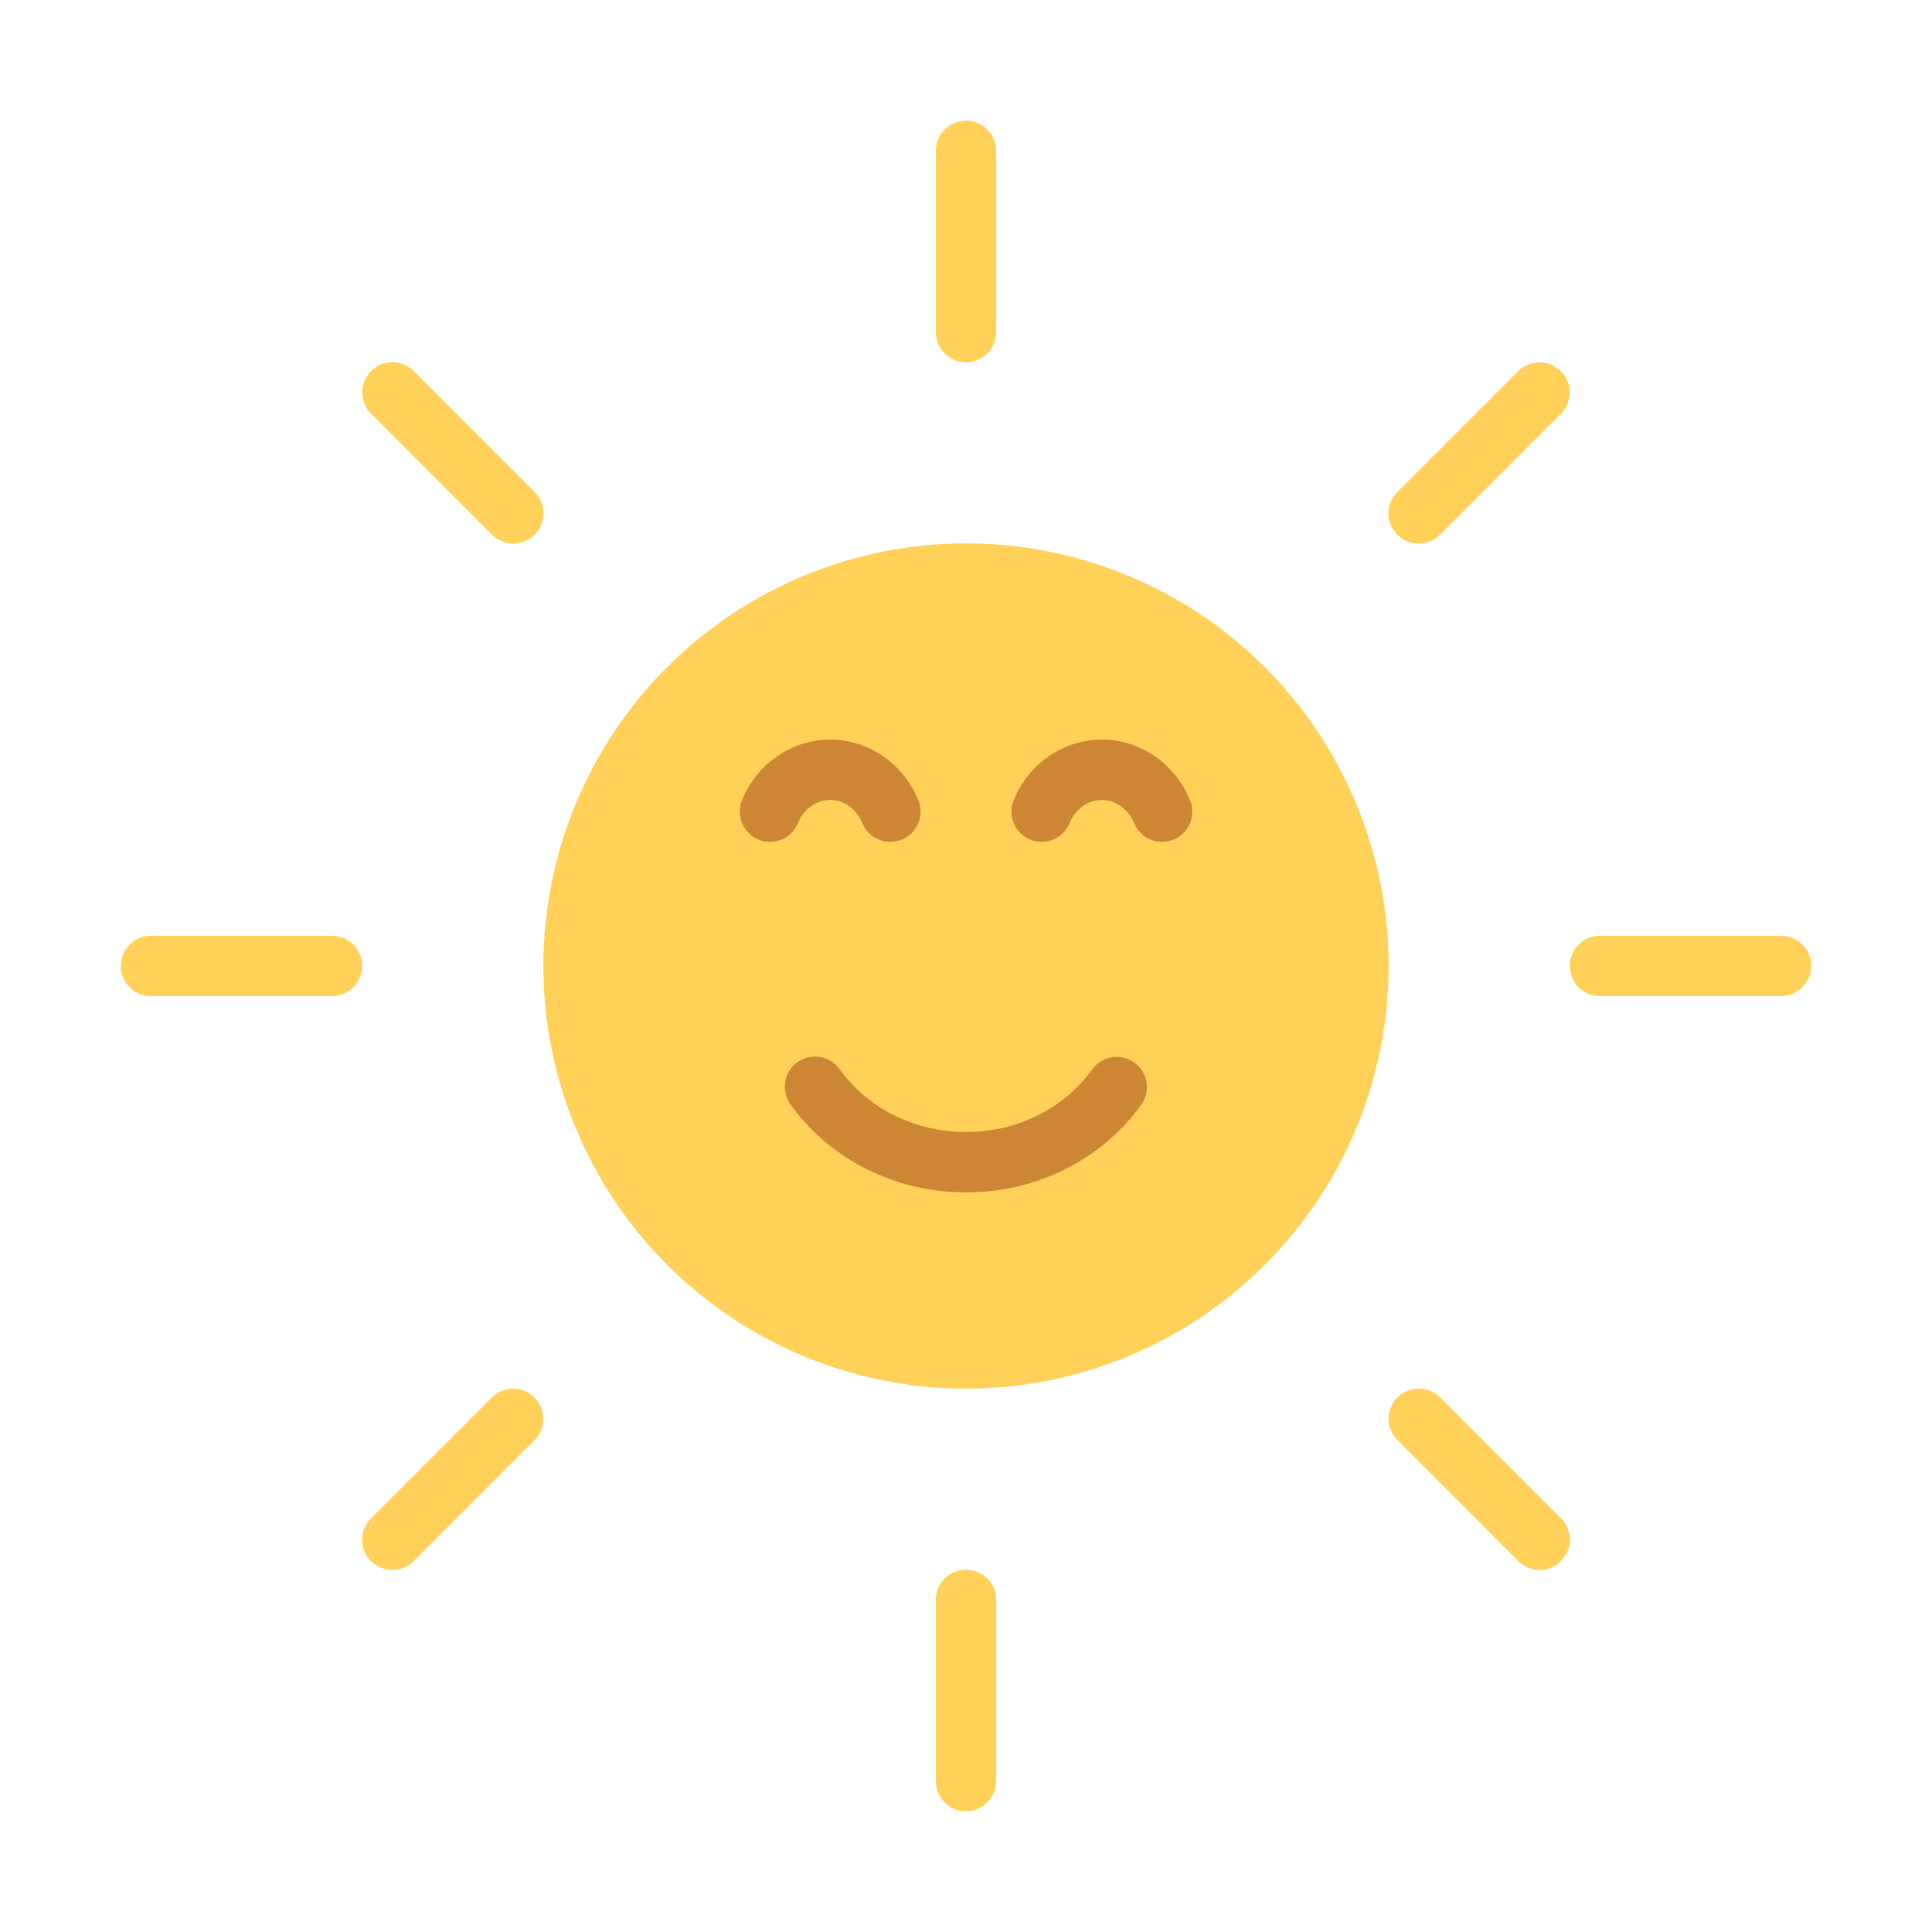 <svg width="32" height="32" viewBox="0 0 32 32" fill="none" xmlns="http://www.w3.org/2000/svg">
<path d="M23 16C23 17.857 22.262 19.637 20.95 20.95C19.637 22.262 17.857 23 16 23C14.143 23 12.363 22.262 11.05 20.95C9.738 19.637 9 17.857 9 16C9 14.143 9.738 12.363 11.05 11.05C12.363 9.738 14.143 9 16 9C17.857 9 19.637 9.738 20.95 11.05C22.262 12.363 23 14.143 23 16Z" fill="#FFD158"/>
<path fill-rule="evenodd" clip-rule="evenodd" d="M15.992 1.999C15.927 2 15.862 2.014 15.802 2.04C15.741 2.066 15.687 2.104 15.641 2.151C15.595 2.198 15.559 2.254 15.535 2.315C15.511 2.376 15.499 2.441 15.5 2.507V5.493C15.499 5.559 15.511 5.625 15.536 5.687C15.561 5.748 15.598 5.804 15.644 5.851C15.691 5.899 15.746 5.936 15.807 5.962C15.868 5.987 15.934 6 16 6C16.066 6 16.132 5.987 16.193 5.962C16.254 5.936 16.31 5.899 16.356 5.851C16.403 5.804 16.439 5.748 16.464 5.687C16.489 5.625 16.501 5.559 16.5 5.493V2.507C16.501 2.44 16.489 2.373 16.463 2.311C16.438 2.249 16.401 2.193 16.354 2.145C16.306 2.098 16.25 2.061 16.188 2.036C16.126 2.01 16.059 1.998 15.992 1.999Z" fill="#FFD158"/>
<path fill-rule="evenodd" clip-rule="evenodd" d="M15.992 25.999C15.927 26 15.862 26.014 15.802 26.04C15.741 26.066 15.687 26.104 15.641 26.151C15.595 26.198 15.559 26.254 15.535 26.315C15.511 26.376 15.499 26.441 15.5 26.507V29.493C15.499 29.559 15.511 29.625 15.536 29.687C15.561 29.748 15.598 29.804 15.644 29.851C15.691 29.899 15.746 29.936 15.807 29.962C15.868 29.987 15.934 30 16 30C16.066 30 16.132 29.987 16.193 29.962C16.254 29.936 16.31 29.899 16.356 29.851C16.403 29.804 16.439 29.748 16.464 29.687C16.489 29.625 16.501 29.559 16.5 29.493V26.507C16.501 26.44 16.489 26.373 16.463 26.311C16.438 26.249 16.401 26.193 16.354 26.145C16.306 26.098 16.25 26.061 16.188 26.036C16.126 26.01 16.059 25.998 15.992 25.999Z" fill="#FFD158"/>
<path fill-rule="evenodd" clip-rule="evenodd" d="M2.508 15.499C2.442 15.498 2.376 15.51 2.314 15.535C2.253 15.56 2.197 15.597 2.15 15.643C2.103 15.69 2.065 15.745 2.039 15.806C2.014 15.867 2.001 15.933 2.001 15.999C2.001 16.065 2.014 16.131 2.039 16.192C2.065 16.253 2.103 16.309 2.15 16.355C2.197 16.402 2.253 16.438 2.314 16.463C2.376 16.488 2.442 16.5 2.508 16.499H5.492C5.558 16.5 5.624 16.488 5.686 16.463C5.747 16.438 5.803 16.402 5.85 16.355C5.898 16.309 5.935 16.253 5.961 16.192C5.986 16.131 5.999 16.065 5.999 15.999C5.999 15.933 5.986 15.867 5.961 15.806C5.935 15.745 5.898 15.69 5.85 15.643C5.803 15.597 5.747 15.56 5.686 15.535C5.624 15.51 5.558 15.498 5.492 15.499H2.508Z" fill="#FFD158"/>
<path fill-rule="evenodd" clip-rule="evenodd" d="M26.508 15.499C26.442 15.498 26.376 15.51 26.314 15.535C26.253 15.56 26.197 15.597 26.15 15.643C26.102 15.69 26.065 15.745 26.04 15.806C26.014 15.867 26.001 15.933 26.001 15.999C26.001 16.065 26.014 16.131 26.04 16.192C26.065 16.253 26.102 16.309 26.15 16.355C26.197 16.402 26.253 16.438 26.314 16.463C26.376 16.488 26.442 16.5 26.508 16.499H29.492C29.558 16.5 29.624 16.488 29.686 16.463C29.747 16.438 29.803 16.402 29.85 16.355C29.898 16.309 29.935 16.253 29.961 16.192C29.986 16.131 29.999 16.065 29.999 15.999C29.999 15.933 29.986 15.867 29.961 15.806C29.935 15.745 29.898 15.69 29.85 15.643C29.803 15.597 29.747 15.56 29.686 15.535C29.624 15.51 29.558 15.498 29.492 15.499H26.508Z" fill="#FFD158"/>
<path fill-rule="evenodd" clip-rule="evenodd" d="M25.484 6.001C25.355 6.005 25.231 6.059 25.141 6.152L23.152 8.142C23.104 8.188 23.066 8.243 23.04 8.304C23.013 8.365 22.999 8.431 22.998 8.498C22.998 8.564 23.01 8.63 23.035 8.692C23.061 8.753 23.098 8.809 23.145 8.856C23.192 8.903 23.248 8.941 23.309 8.966C23.371 8.991 23.437 9.004 23.504 9.003C23.57 9.002 23.636 8.988 23.697 8.962C23.758 8.935 23.813 8.897 23.859 8.849L25.848 6.859C25.92 6.788 25.969 6.698 25.988 6.599C26.008 6.501 25.998 6.399 25.959 6.306C25.919 6.213 25.853 6.135 25.768 6.08C25.684 6.026 25.585 5.998 25.484 6.001Z" fill="#FFD158"/>
<path fill-rule="evenodd" clip-rule="evenodd" d="M6.5 5.999C6.4 5.999 6.303 6.029 6.22 6.084C6.138 6.14 6.074 6.219 6.036 6.312C5.999 6.404 5.99 6.505 6.011 6.603C6.031 6.7 6.081 6.789 6.152 6.858L8.141 8.849C8.187 8.897 8.242 8.935 8.303 8.962C8.364 8.988 8.43 9.002 8.496 9.003C8.563 9.003 8.629 8.991 8.691 8.966C8.752 8.941 8.808 8.903 8.855 8.856C8.902 8.809 8.94 8.753 8.965 8.692C8.99 8.63 9.002 8.564 9.002 8.497C9.001 8.431 8.987 8.365 8.961 8.304C8.934 8.243 8.896 8.188 8.848 8.142L6.859 6.151C6.813 6.103 6.757 6.065 6.695 6.039C6.633 6.013 6.567 5.999 6.5 5.999Z" fill="#FFD158"/>
<path fill-rule="evenodd" clip-rule="evenodd" d="M23.5 22.999C23.4 22.999 23.303 23.029 23.221 23.084C23.138 23.14 23.074 23.219 23.037 23.311C22.999 23.404 22.99 23.505 23.011 23.603C23.032 23.7 23.081 23.789 23.152 23.858L25.141 25.849C25.187 25.897 25.242 25.935 25.303 25.962C25.364 25.988 25.43 26.002 25.496 26.003C25.563 26.003 25.629 25.991 25.691 25.966C25.752 25.941 25.808 25.903 25.855 25.856C25.902 25.809 25.939 25.753 25.965 25.692C25.99 25.63 26.002 25.564 26.002 25.497C26.001 25.431 25.987 25.365 25.96 25.304C25.934 25.243 25.896 25.188 25.848 25.142L23.859 23.151C23.813 23.103 23.757 23.065 23.695 23.039C23.633 23.012 23.567 22.999 23.5 22.999Z" fill="#FFD158"/>
<path fill-rule="evenodd" clip-rule="evenodd" d="M8.484 23.001C8.355 23.005 8.231 23.059 8.141 23.152L6.152 25.142C6.104 25.188 6.066 25.243 6.039 25.304C6.013 25.365 5.999 25.431 5.998 25.497C5.998 25.564 6.01 25.63 6.035 25.692C6.06 25.753 6.098 25.809 6.145 25.856C6.192 25.904 6.248 25.941 6.309 25.966C6.371 25.991 6.437 26.004 6.504 26.003C6.57 26.002 6.636 25.988 6.697 25.962C6.758 25.935 6.813 25.897 6.859 25.849L8.848 23.859C8.92 23.788 8.969 23.698 8.988 23.599C9.008 23.501 8.998 23.399 8.959 23.306C8.919 23.213 8.853 23.135 8.769 23.08C8.684 23.026 8.585 22.998 8.484 23.001Z" fill="#FFD158"/>
<path d="M13.48 17.5C13.389 17.504 13.301 17.532 13.224 17.582C13.148 17.632 13.087 17.702 13.047 17.784C13.008 17.866 12.992 17.958 13.001 18.049C13.009 18.139 13.043 18.226 13.098 18.299C13.225 18.476 13.37 18.64 13.529 18.79C14.166 19.387 15.042 19.75 16 19.75C16.958 19.75 17.833 19.387 18.471 18.79C18.63 18.64 18.775 18.476 18.902 18.299C18.941 18.246 18.968 18.185 18.983 18.121C18.999 18.057 19.001 17.991 18.991 17.926C18.98 17.861 18.957 17.799 18.922 17.743C18.888 17.687 18.842 17.639 18.789 17.6C18.736 17.561 18.675 17.534 18.611 17.519C18.547 17.504 18.481 17.501 18.416 17.512C18.351 17.522 18.289 17.546 18.233 17.58C18.177 17.615 18.128 17.66 18.09 17.713C18.001 17.837 17.9 17.953 17.787 18.059C17.335 18.483 16.704 18.75 16 18.75C15.295 18.75 14.665 18.483 14.213 18.059C14.1 17.953 13.999 17.837 13.91 17.713C13.862 17.645 13.797 17.589 13.722 17.552C13.647 17.515 13.564 17.497 13.48 17.5Z" fill="#CC8634"/>
<path d="M13.75 12.25C13.31 12.25 12.907 12.441 12.623 12.738C12.482 12.887 12.368 13.062 12.289 13.256C12.264 13.317 12.252 13.382 12.253 13.448C12.253 13.513 12.267 13.578 12.292 13.639C12.318 13.699 12.355 13.754 12.402 13.8C12.449 13.846 12.505 13.883 12.566 13.907C12.626 13.932 12.692 13.944 12.757 13.944C12.823 13.943 12.888 13.93 12.948 13.904C13.009 13.878 13.064 13.841 13.11 13.794C13.156 13.747 13.192 13.692 13.217 13.631C13.248 13.554 13.293 13.485 13.348 13.428C13.456 13.315 13.594 13.25 13.75 13.25C13.907 13.25 14.044 13.314 14.152 13.428C14.207 13.486 14.252 13.554 14.283 13.631C14.308 13.692 14.344 13.747 14.39 13.794C14.436 13.841 14.491 13.878 14.552 13.904C14.612 13.93 14.677 13.943 14.743 13.944C14.809 13.944 14.874 13.932 14.935 13.907C14.996 13.883 15.051 13.846 15.098 13.8C15.145 13.754 15.182 13.699 15.208 13.639C15.233 13.578 15.247 13.513 15.248 13.448C15.248 13.382 15.236 13.317 15.211 13.256C15.133 13.061 15.018 12.887 14.877 12.738C14.594 12.441 14.191 12.25 13.75 12.25Z" fill="#CC8634"/>
<path d="M18.25 12.25C17.81 12.25 17.407 12.441 17.123 12.738C16.982 12.887 16.868 13.062 16.789 13.256C16.765 13.317 16.752 13.382 16.753 13.448C16.753 13.513 16.767 13.578 16.792 13.639C16.818 13.699 16.855 13.754 16.902 13.8C16.949 13.846 17.005 13.883 17.066 13.907C17.126 13.932 17.192 13.944 17.257 13.944C17.323 13.943 17.388 13.93 17.448 13.904C17.509 13.878 17.564 13.841 17.61 13.794C17.656 13.747 17.692 13.692 17.717 13.631C17.748 13.554 17.793 13.485 17.848 13.428C17.956 13.315 18.093 13.25 18.25 13.25C18.407 13.25 18.544 13.314 18.652 13.428C18.707 13.486 18.752 13.554 18.783 13.631C18.808 13.692 18.844 13.747 18.89 13.794C18.936 13.841 18.991 13.878 19.052 13.904C19.112 13.93 19.177 13.943 19.243 13.944C19.309 13.944 19.374 13.932 19.435 13.907C19.496 13.883 19.551 13.846 19.598 13.8C19.645 13.754 19.682 13.699 19.708 13.639C19.733 13.578 19.747 13.513 19.747 13.448C19.748 13.382 19.736 13.317 19.711 13.256C19.633 13.061 19.518 12.887 19.377 12.738C19.093 12.441 18.691 12.25 18.25 12.25Z" fill="#CC8634"/>
</svg>
